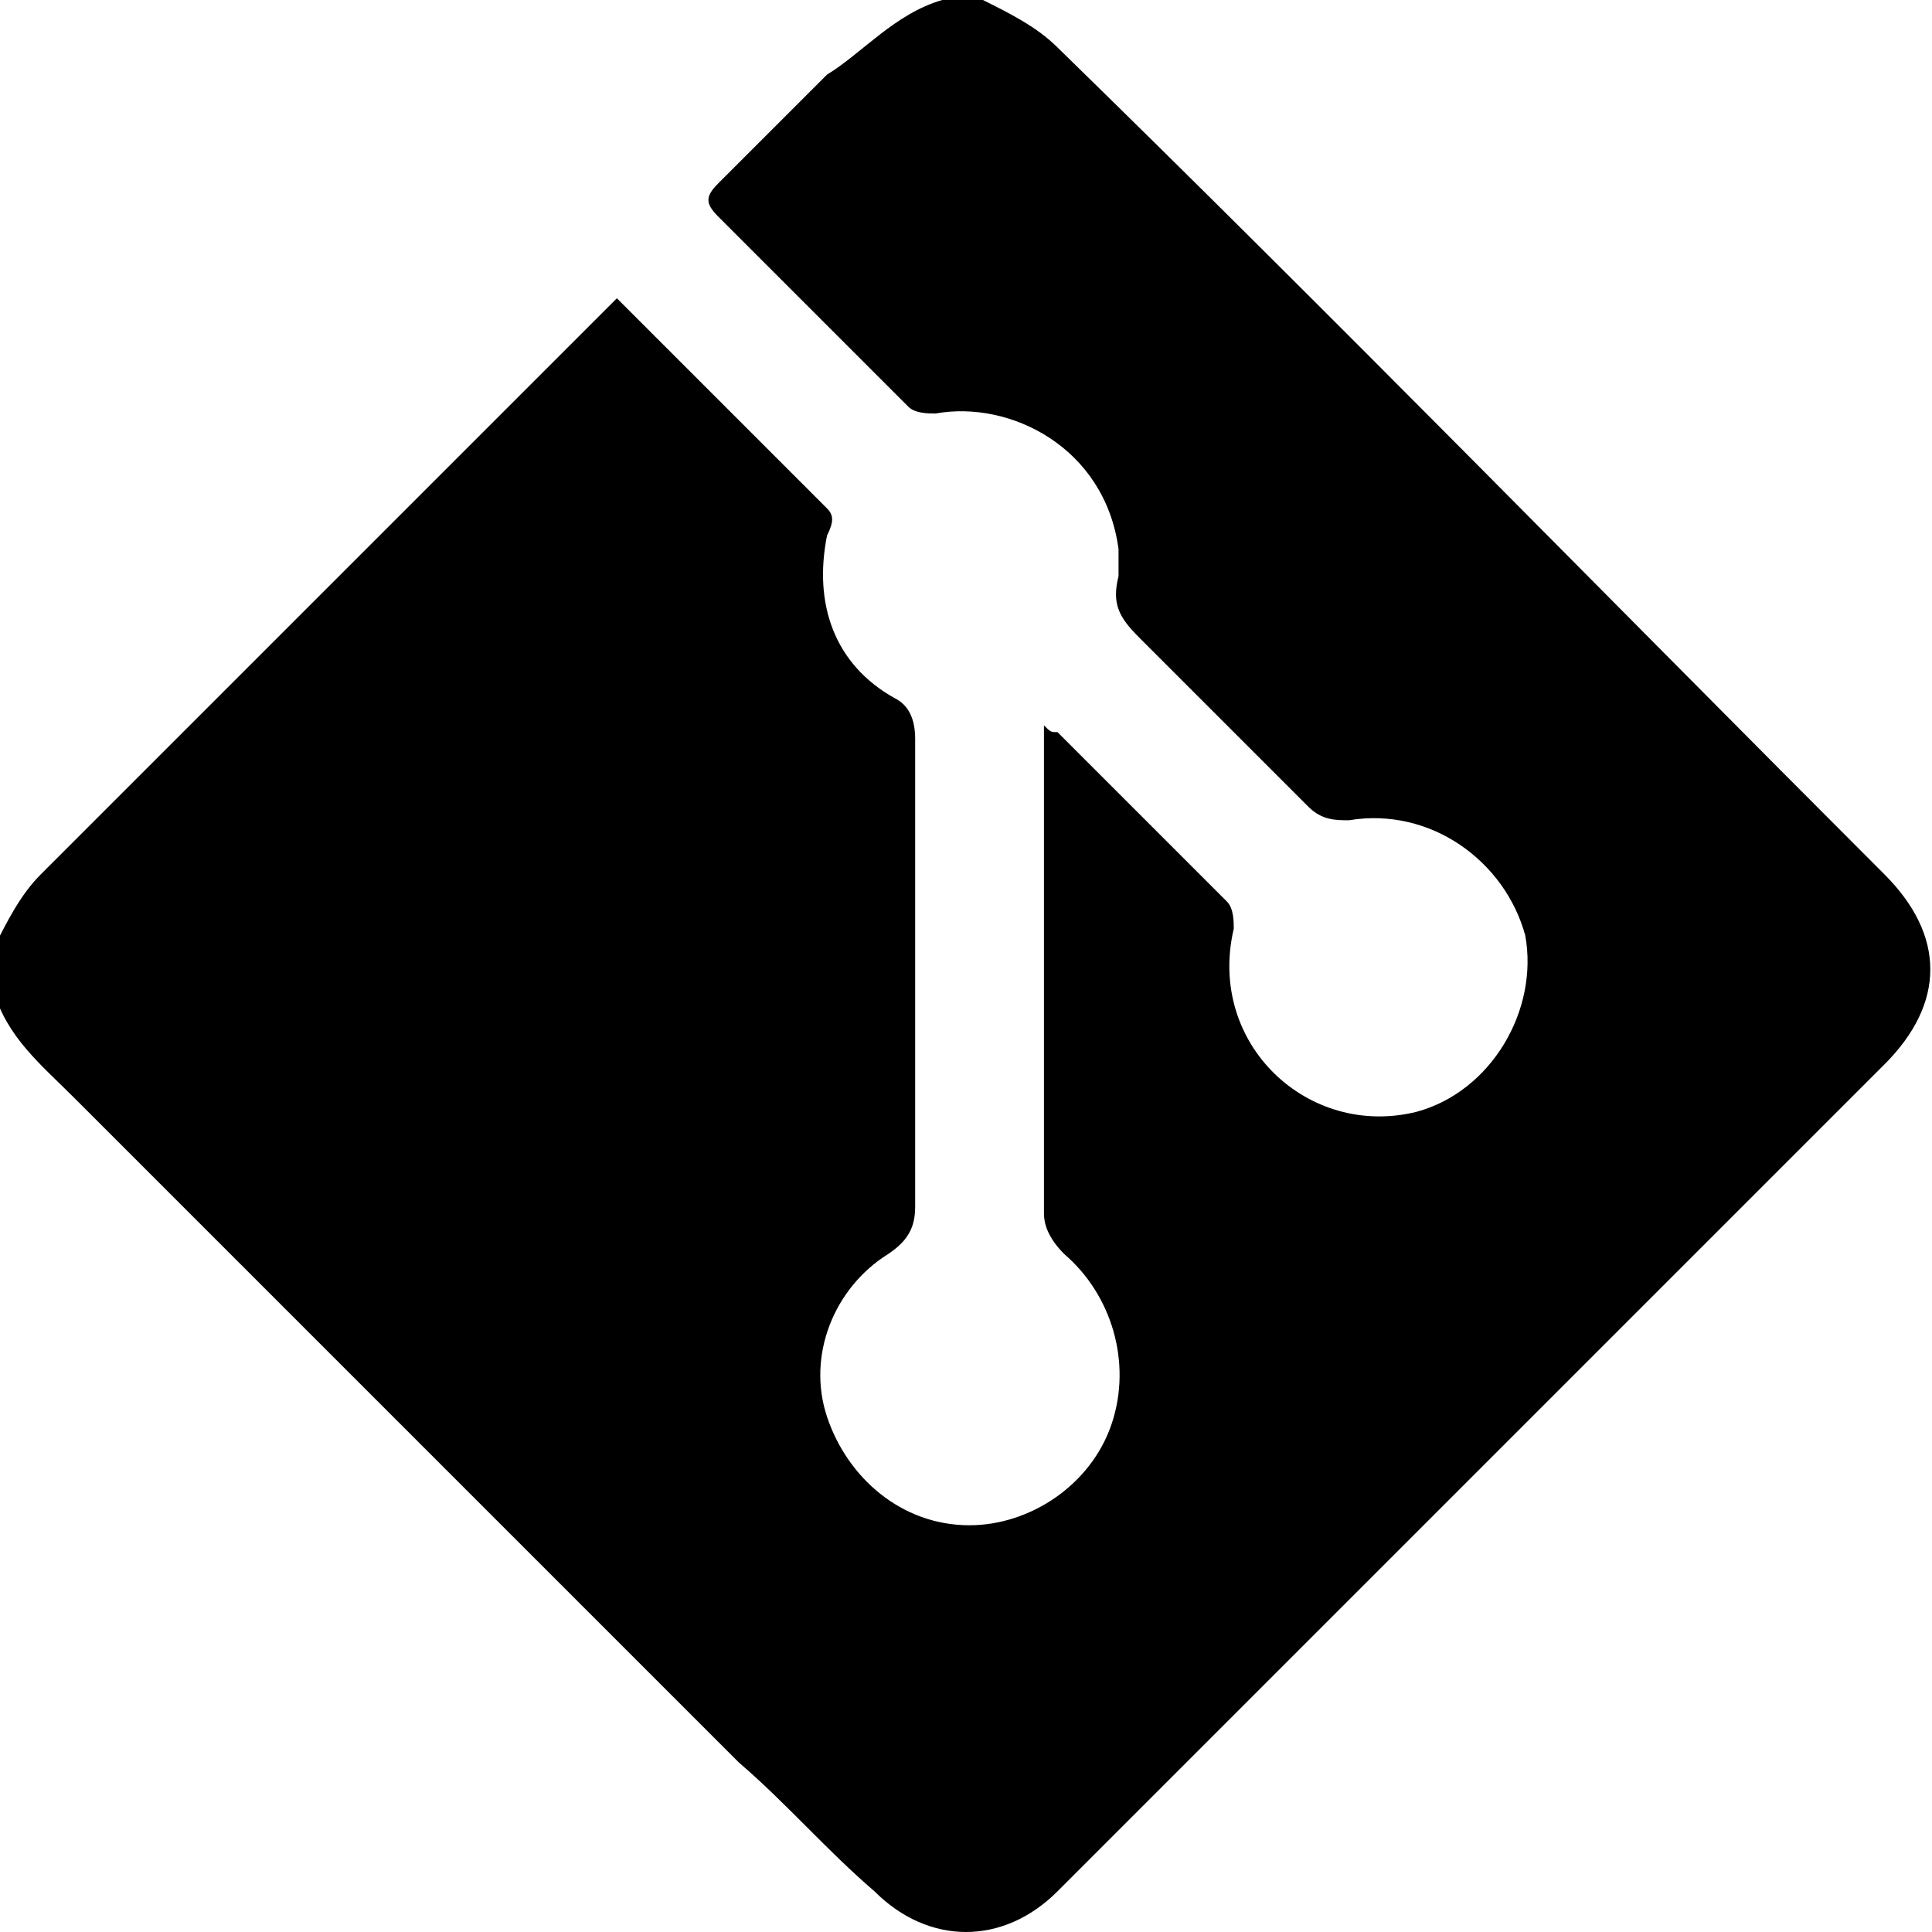 <?xml version="1.0" encoding="utf-8"?>
<!-- Generator: Adobe Illustrator 27.2.0, SVG Export Plug-In . SVG Version: 6.00 Build 0)  -->
<svg version="1.1" id="Warstwa_1" xmlns="http://www.w3.org/2000/svg" xmlns:xlink="http://www.w3.org/1999/xlink" x="0px" y="0px"
	 viewBox="0 0 28.5 28.5" style="enable-background:new 0 0 28.5 28.5;" xml:space="preserve">
<g>
	<path d="M13.9,0c0.2,0,0.4,0,0.6,0c0.4,0.2,0.8,0.4,1.1,0.7c4.1,4,8.1,8.1,12.2,12.2c0.9,0.9,0.9,1.9,0,2.8
		c-1.9,1.9-3.8,3.8-5.7,5.7c-2.2,2.2-4.3,4.3-6.5,6.5c-0.8,0.8-1.9,0.8-2.7,0c-0.7-0.6-1.3-1.3-2-1.9c-3.3-3.3-6.5-6.5-9.8-9.8
		c-0.5-0.5-1-0.9-1.2-1.6c0-0.2,0-0.4,0-0.6c0.2-0.4,0.4-0.8,0.7-1.1c2.7-2.7,5.4-5.4,8.1-8.1C8.9,4.6,9,4.5,9.1,4.4
		c1,1,2.1,2.1,3.1,3.1c0.1,0.1,0.1,0.2,0,0.4c-0.2,1,0.1,1.9,1,2.4c0.2,0.1,0.3,0.3,0.3,0.6c0,2.3,0,4.6,0,6.9
		c0,0.3-0.1,0.5-0.4,0.7c-0.8,0.5-1.2,1.5-0.9,2.4c0.3,0.9,1.1,1.6,2.1,1.6c0.9,0,1.8-0.6,2.1-1.5c0.3-0.9,0-1.9-0.7-2.5
		c-0.2-0.2-0.3-0.4-0.3-0.6c0-2.3,0-4.5,0-6.8c0-0.1,0-0.2,0-0.4c0.1,0.1,0.1,0.1,0.2,0.1c0.8,0.8,1.7,1.7,2.5,2.5
		c0.1,0.1,0.1,0.3,0.1,0.4c-0.4,1.7,1.1,3.1,2.7,2.7c1.1-0.3,1.8-1.5,1.6-2.6c-0.3-1.1-1.4-1.9-2.6-1.7c-0.2,0-0.4,0-0.6-0.2
		c-0.8-0.8-1.7-1.7-2.5-2.5c-0.3-0.3-0.4-0.5-0.3-0.9c0-0.1,0-0.3,0-0.4c-0.2-1.5-1.6-2.2-2.7-2c-0.1,0-0.3,0-0.4-0.1
		c-0.9-0.9-1.9-1.9-2.8-2.8c-0.2-0.2-0.2-0.3,0-0.5c0.5-0.5,1.1-1.1,1.6-1.6C12.7,0.8,13.2,0.2,13.9,0z"/>
</g>
</svg>
